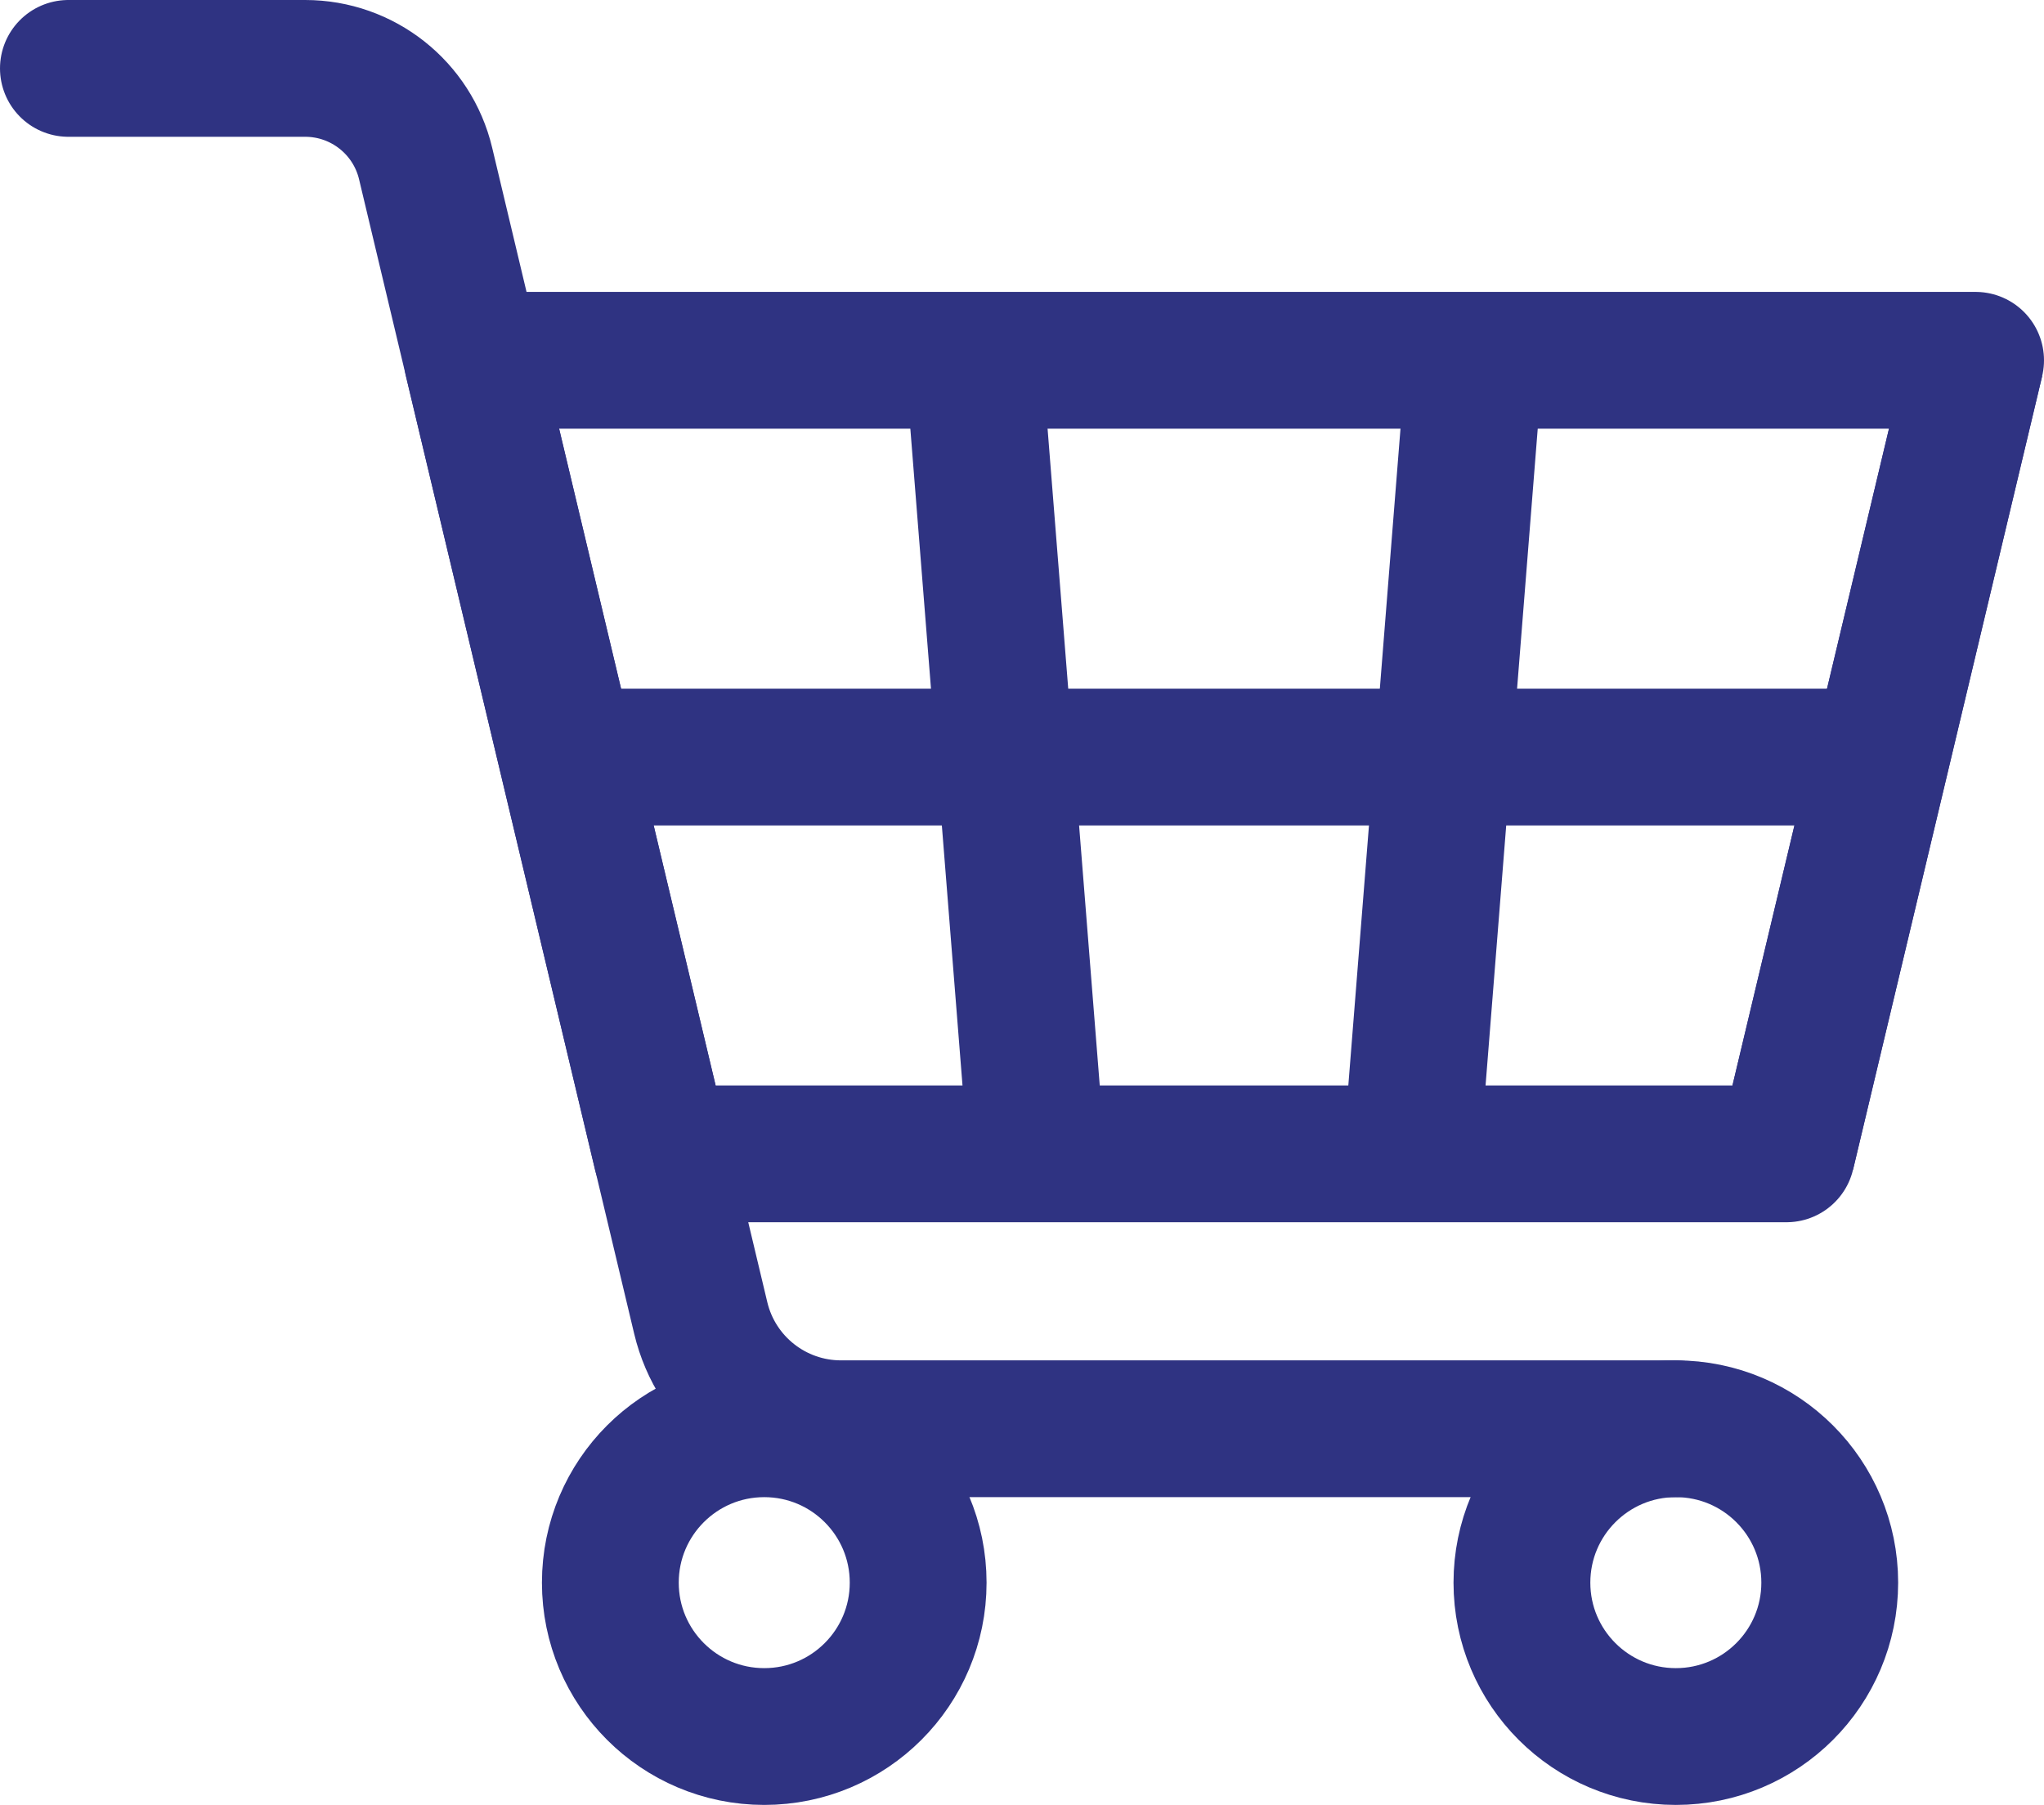 <?xml version="1.0" encoding="UTF-8"?><svg id="Shopping_cart_icon" xmlns="http://www.w3.org/2000/svg" viewBox="0 0 578.5 510.91"><defs><style>.cls-1{stroke-linecap:round;}.cls-1,.cls-2{fill:none;stroke:#2f3382;stroke-linejoin:round;stroke-width:38.72px;}</style></defs><path class="cls-1" d="m19.36,19.36h67.02c16.22,0,30.32,11.14,34.08,26.92l77.87,326.8c4.38,18.38,20.8,31.35,39.7,31.35h236.28"/><polygon class="cls-2" points="505.62 326.61 187.24 326.61 133.72 101.99 559.14 101.99 505.62 326.61"/><line class="cls-2" x1="532.38" y1="214.3" x2="160.48" y2="214.3"/><g><line class="cls-2" x1="559.14" y1="101.99" x2="505.62" y2="326.61"/><line class="cls-2" x1="417.33" y1="101.99" x2="399.49" y2="326.61"/><line class="cls-2" x1="275.53" y1="101.99" x2="293.37" y2="326.61"/></g><circle class="cls-1" cx="474.3" cy="447.99" r="43.56"/><circle class="cls-1" cx="216.3" cy="447.99" r="43.56"/></svg>
